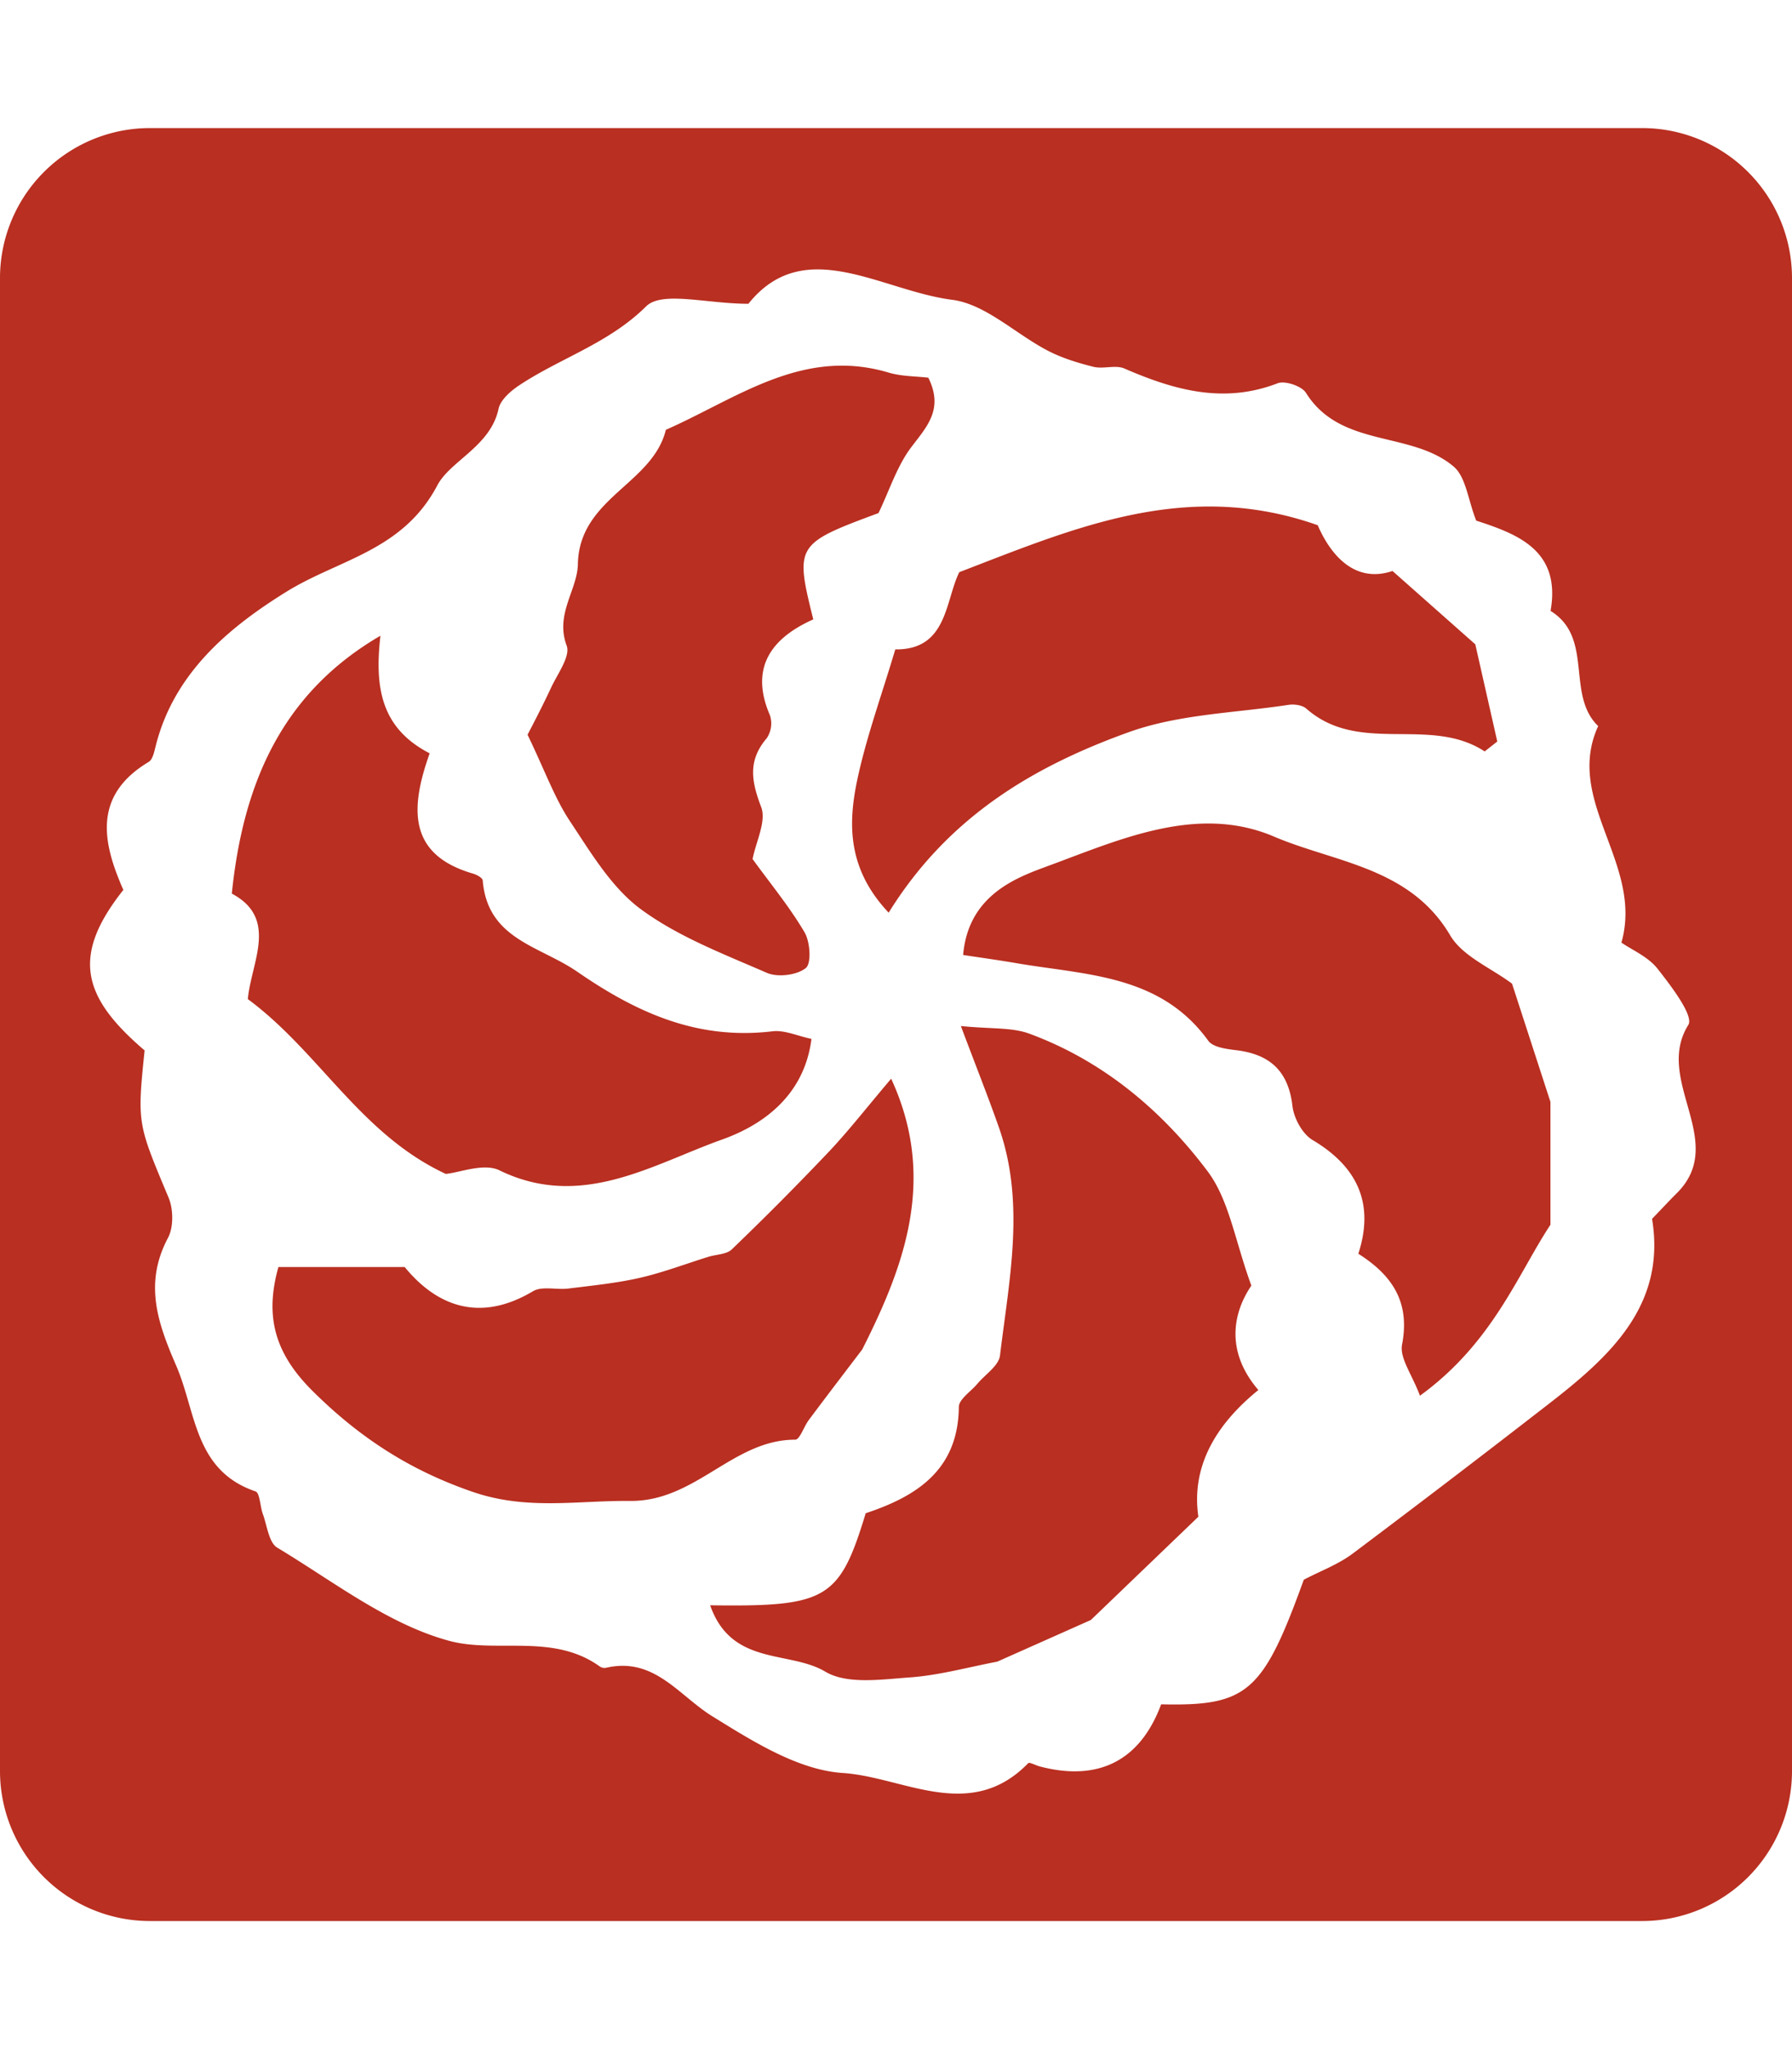 <?xml version="1.0" encoding="UTF-8" standalone="no"?>
<svg
   xmlns:dc="http://purl.org/dc/elements/1.1/"
   xmlns:cc="http://creativecommons.org/ns#"
   xmlns:rdf="http://www.w3.org/1999/02/22-rdf-syntax-ns#"
   xmlns:svg="http://www.w3.org/2000/svg"
   xmlns="http://www.w3.org/2000/svg"
   xmlns:sodipodi="http://sodipodi.sourceforge.net/DTD/sodipodi-0.dtd"
   xmlns:inkscape="http://www.inkscape.org/namespaces/inkscape"
   viewBox="0 0 448 512"
   version="1.1"
   id="svg4179"
   sodipodi:docname="codewars-icon.svg"
   inkscape:version="0.92.3 (2405546, 2018-03-11)">
  <defs
     id="defs4183" />
  <sodipodi:namedview
     pagecolor="#ffffff"
     bordercolor="#666666"
     borderopacity="1"
     objecttolerance="10"
     gridtolerance="10"
     guidetolerance="10"
     inkscape:pageopacity="0"
     inkscape:pageshadow="2"
     inkscape:window-width="1470"
     inkscape:window-height="1030"
     id="namedview4181"
     showgrid="false"
     inkscape:zoom="0.4609375"
     inkscape:cx="224"
     inkscape:cy="256"
     inkscape:window-x="0"
     inkscape:window-y="34"
     inkscape:window-maximized="0"
     inkscape:current-layer="svg4179" />
  <path
     inkscape:connector-curvature="0"
     style="fill:#b92f21;stroke-width:14.933"
     d="M 410.622,32 H 37.378 A 37.483,37.483 0 0 0 0,69.378 V 442.622 A 37.483,37.483 0 0 0 37.378,480 h 373.244 a 37.483,37.483 0 0 0 37.378,-37.378 V 69.378 a 37.483,37.483 0 0 0 -37.378,-37.378 z m 8.482,266.231 c -1.837,1.822 -3.584,3.733 -6.093,6.317 3.584,21.623 -10.558,34.451 -26.089,46.443 a 3808.343,3808.343 0 0 1 -48.727,37.184 c -3.659,2.748 -8.124,4.375 -12.245,6.541 -10.199,28.164 -14.052,31.629 -35.661,31.136 -5.167,13.888 -15.441,19.428 -30.374,15.516 -1,-0.269 -2.539,-1.135 -2.867,-0.806 -14.53,14.933 -31.196,3.435 -46.323,2.449 -11.2,-0.732 -22.519,-7.915 -32.599,-14.142 -8.512,-5.257 -14.545,-14.933 -26.641,-12.141 a 2.091,2.091 0 0 1 -1.493,-0.299 c -11.678,-8.437 -25.775,-3.255 -37.617,-6.421 -15.351,-4.122 -29.001,-14.859 -43.053,-23.296 -2.106,-1.254 -2.539,-5.451 -3.584,-8.333 -0.732,-1.941 -0.747,-5.346 -1.867,-5.734 C 48.518,367.418 49.086,352.813 44.009,341.135 39.29,330.278 36.019,320.557 42.007,309.282 43.411,306.624 43.351,302.159 42.157,299.277 34.421,280.789 34.242,280.849 36.154,262.466 20.279,248.937 17.935,238.662 30.837,222.355 25.67,210.647 23.072,198.82 37.184,190.368 c 1.045,-0.642 1.404,-2.688 1.792,-4.166 4.599,-18.069 18.249,-29.434 32.585,-38.319 13.141,-8.154 29.12,-10.185 37.781,-26.626 3.241,-6.138 13.291,-9.737 15.292,-19.1 0.478,-2.21 2.942,-4.375 5.018,-5.779 10.349,-6.914 22.43,-10.483 31.883,-19.831 3.972,-3.913 15.053,-0.642 25.566,-0.642 13.978,-17.457 33.167,-3.27 50.893,-1.001 8.378,1.06 15.874,8.527 23.968,12.723 3.554,1.852 7.511,3.046 11.424,4.032 2.464,0.597 5.495,-0.538 7.706,0.418 12.425,5.391 24.789,8.9 38.319,3.689 1.852,-0.717 6.018,0.702 7.078,2.389 8.691,13.888 26.283,9.408 36.93,18.428 3.061,2.598 3.554,8.213 5.63,13.5 10.17,3.33 21.28,7.332 18.592,22.564 10.901,6.72 3.763,20.907 11.902,28.777 -8.587,18.771 11.424,34.406 5.809,54.103 2.658,1.837 6.675,3.524 9.035,6.526 3.39,4.301 9.109,11.767 7.691,14.037 -8.706,13.918 10.155,29.225 -2.972,42.142 z M 219.625,128.201 c -20.683,7.661 -20.922,8.019 -16.307,26.566 -10.05,4.48 -16.128,11.753 -10.827,23.968 a 6.615,6.615 0 0 1 -0.806,5.719 c -4.764,5.585 -3.853,10.752 -1.389,17.203 1.344,3.554 -1.314,8.661 -2.15,12.992 4.405,6.078 9.199,11.872 12.977,18.278 1.419,2.389 1.777,7.81 0.314,8.96 -2.24,1.792 -7.019,2.374 -9.722,1.195 -10.827,-4.719 -22.206,-9.035 -31.569,-15.949 -7.317,-5.421 -12.454,-14.127 -17.666,-21.952 -3.808,-5.734 -6.167,-12.41 -10.588,-21.594 0.986,-1.941 3.554,-6.765 5.854,-11.708 1.613,-3.494 4.928,-7.9 3.913,-10.573 -2.927,-7.87 2.688,-13.918 2.807,-20.324 0.329,-16.606 18.667,-19.966 21.997,-33.585 17.741,-7.81 34.153,-20.683 55.612,-14.321 3.33,1.001 6.959,0.926 10.005,1.299 3.868,7.825 -0.299,12.141 -4.211,17.293 -3.584,4.704 -5.451,10.722 -8.243,16.531 z m 128.501,14.47 20.698,18.323 5.495,24.282 -3.151,2.479 c -13.784,-8.99 -31.27,0.986 -44.591,-10.692 -1.015,-0.896 -3.031,-1.165 -4.48,-0.941 -13.335,2.031 -27.328,2.315 -39.827,6.795 -23.535,8.452 -45.099,20.922 -60.107,45.129 -10.304,-10.916 -10.185,-22.131 -7.84,-33.227 2.285,-10.722 6.093,-21.116 9.498,-32.555 13.022,0.149 12.439,-12.066 15.994,-19.294 28.971,-11.14 56.836,-23.281 89.615,-11.738 3.106,7.213 9.124,14.665 18.697,11.439 z M 222.79,269.53 c 11.573,25.028 3.211,46.965 -7.228,67.648 -4.45,5.854 -8.945,11.708 -13.35,17.621 -1.239,1.643 -2.27,4.928 -3.39,4.928 -15.575,-0.03 -24.894,15.471 -41.306,15.307 -13.156,-0.134 -25.685,2.374 -39.17,-2.21 -15.74,-5.376 -28.329,-13.515 -40.066,-25.133 -9.617,-9.483 -12.141,-18.756 -8.676,-31.106 h 31.569 c 7.556,9.229 18.263,14.276 32.077,6.048 2.27,-1.344 5.899,-0.299 8.855,-0.672 6.003,-0.747 12.036,-1.344 17.92,-2.688 5.779,-1.329 11.394,-3.479 17.084,-5.242 1.956,-0.612 4.51,-0.582 5.824,-1.837 A 743.471,743.471 0 0 0 207.2,287.793 c 4.943,-5.227 9.393,-10.961 15.59,-18.263 z M 95.11,158.844 c -1.478,12.947 0.119,23.087 12.305,29.389 -4.779,13.44 -5.675,25.267 10.857,30.061 0.926,0.269 2.345,1.045 2.404,1.687 1.225,14.754 14.172,16.307 23.639,22.818 15.127,10.438 30.24,17.099 48.802,14.889 3.031,-0.358 6.302,1.18 9.751,1.897 -1.882,14.889 -13.186,21.892 -22.385,25.163 -17.457,6.227 -35.168,17.651 -55.627,7.676 -3.913,-1.897 -9.961,0.582 -13.41,0.896 -21.34,-9.916 -31.584,-30.464 -49.489,-43.68 0.851,-9.259 7.735,-20.115 -4.002,-26.357 2.882,-28.254 12.992,-50.355 37.154,-64.437 z m 259.885,189.907 c -2.001,-5.346 -5.122,-9.423 -4.48,-12.783 1.971,-10.274 -2.061,-17.084 -10.931,-22.699 4.077,-12.544 -0.209,-21.743 -11.439,-28.418 -2.539,-1.508 -4.689,-5.451 -5.032,-8.512 -1.016,-8.676 -5.585,-12.873 -13.948,-13.918 -2.479,-0.299 -5.914,-0.717 -7.108,-2.389 -12.066,-16.681 -30.778,-16.382 -48.205,-19.413 -4.196,-0.717 -8.422,-1.299 -13.067,-2.001 1.284,-14.978 13.306,-19.324 21.131,-22.206 17.89,-6.571 37.393,-15.546 56.553,-7.392 15.232,6.511 34.003,7.616 44.083,24.7 3.091,5.242 10.2,8.124 15.456,12.066 l 9.602,29.538 v 30.703 c -8.184,12.38 -14.426,29.508 -32.614,42.709 z M 177.542,401.107 c 29.21,0.403 32.331,-1.493 38.886,-22.997 12.439,-4.137 23.132,-10.633 23.281,-26.551 0.015,-1.941 3.017,-3.868 4.629,-5.794 1.971,-2.345 5.346,-4.51 5.66,-7.063 2.285,-18.965 6.377,-38.05 -0.269,-56.986 -2.628,-7.497 -5.585,-14.903 -9.512,-25.342 7.646,0.762 12.723,0.299 17.054,1.882 18.368,6.75 33.107,19.085 44.606,34.377 5.421,7.198 6.854,17.382 10.961,28.597 -4.525,6.66 -6.63,16.307 1.747,26.089 -11.036,8.96 -16.77,19.458 -14.993,31.659 l -26.88,25.805 -23.401,10.409 c -7.392,1.404 -14.62,3.435 -21.952,3.942 -7.064,0.508 -15.62,1.792 -21.041,-1.449 -9.005,-5.361 -23.445,-1.314 -28.777,-16.576 z"
     id="path3961" />
</svg>
